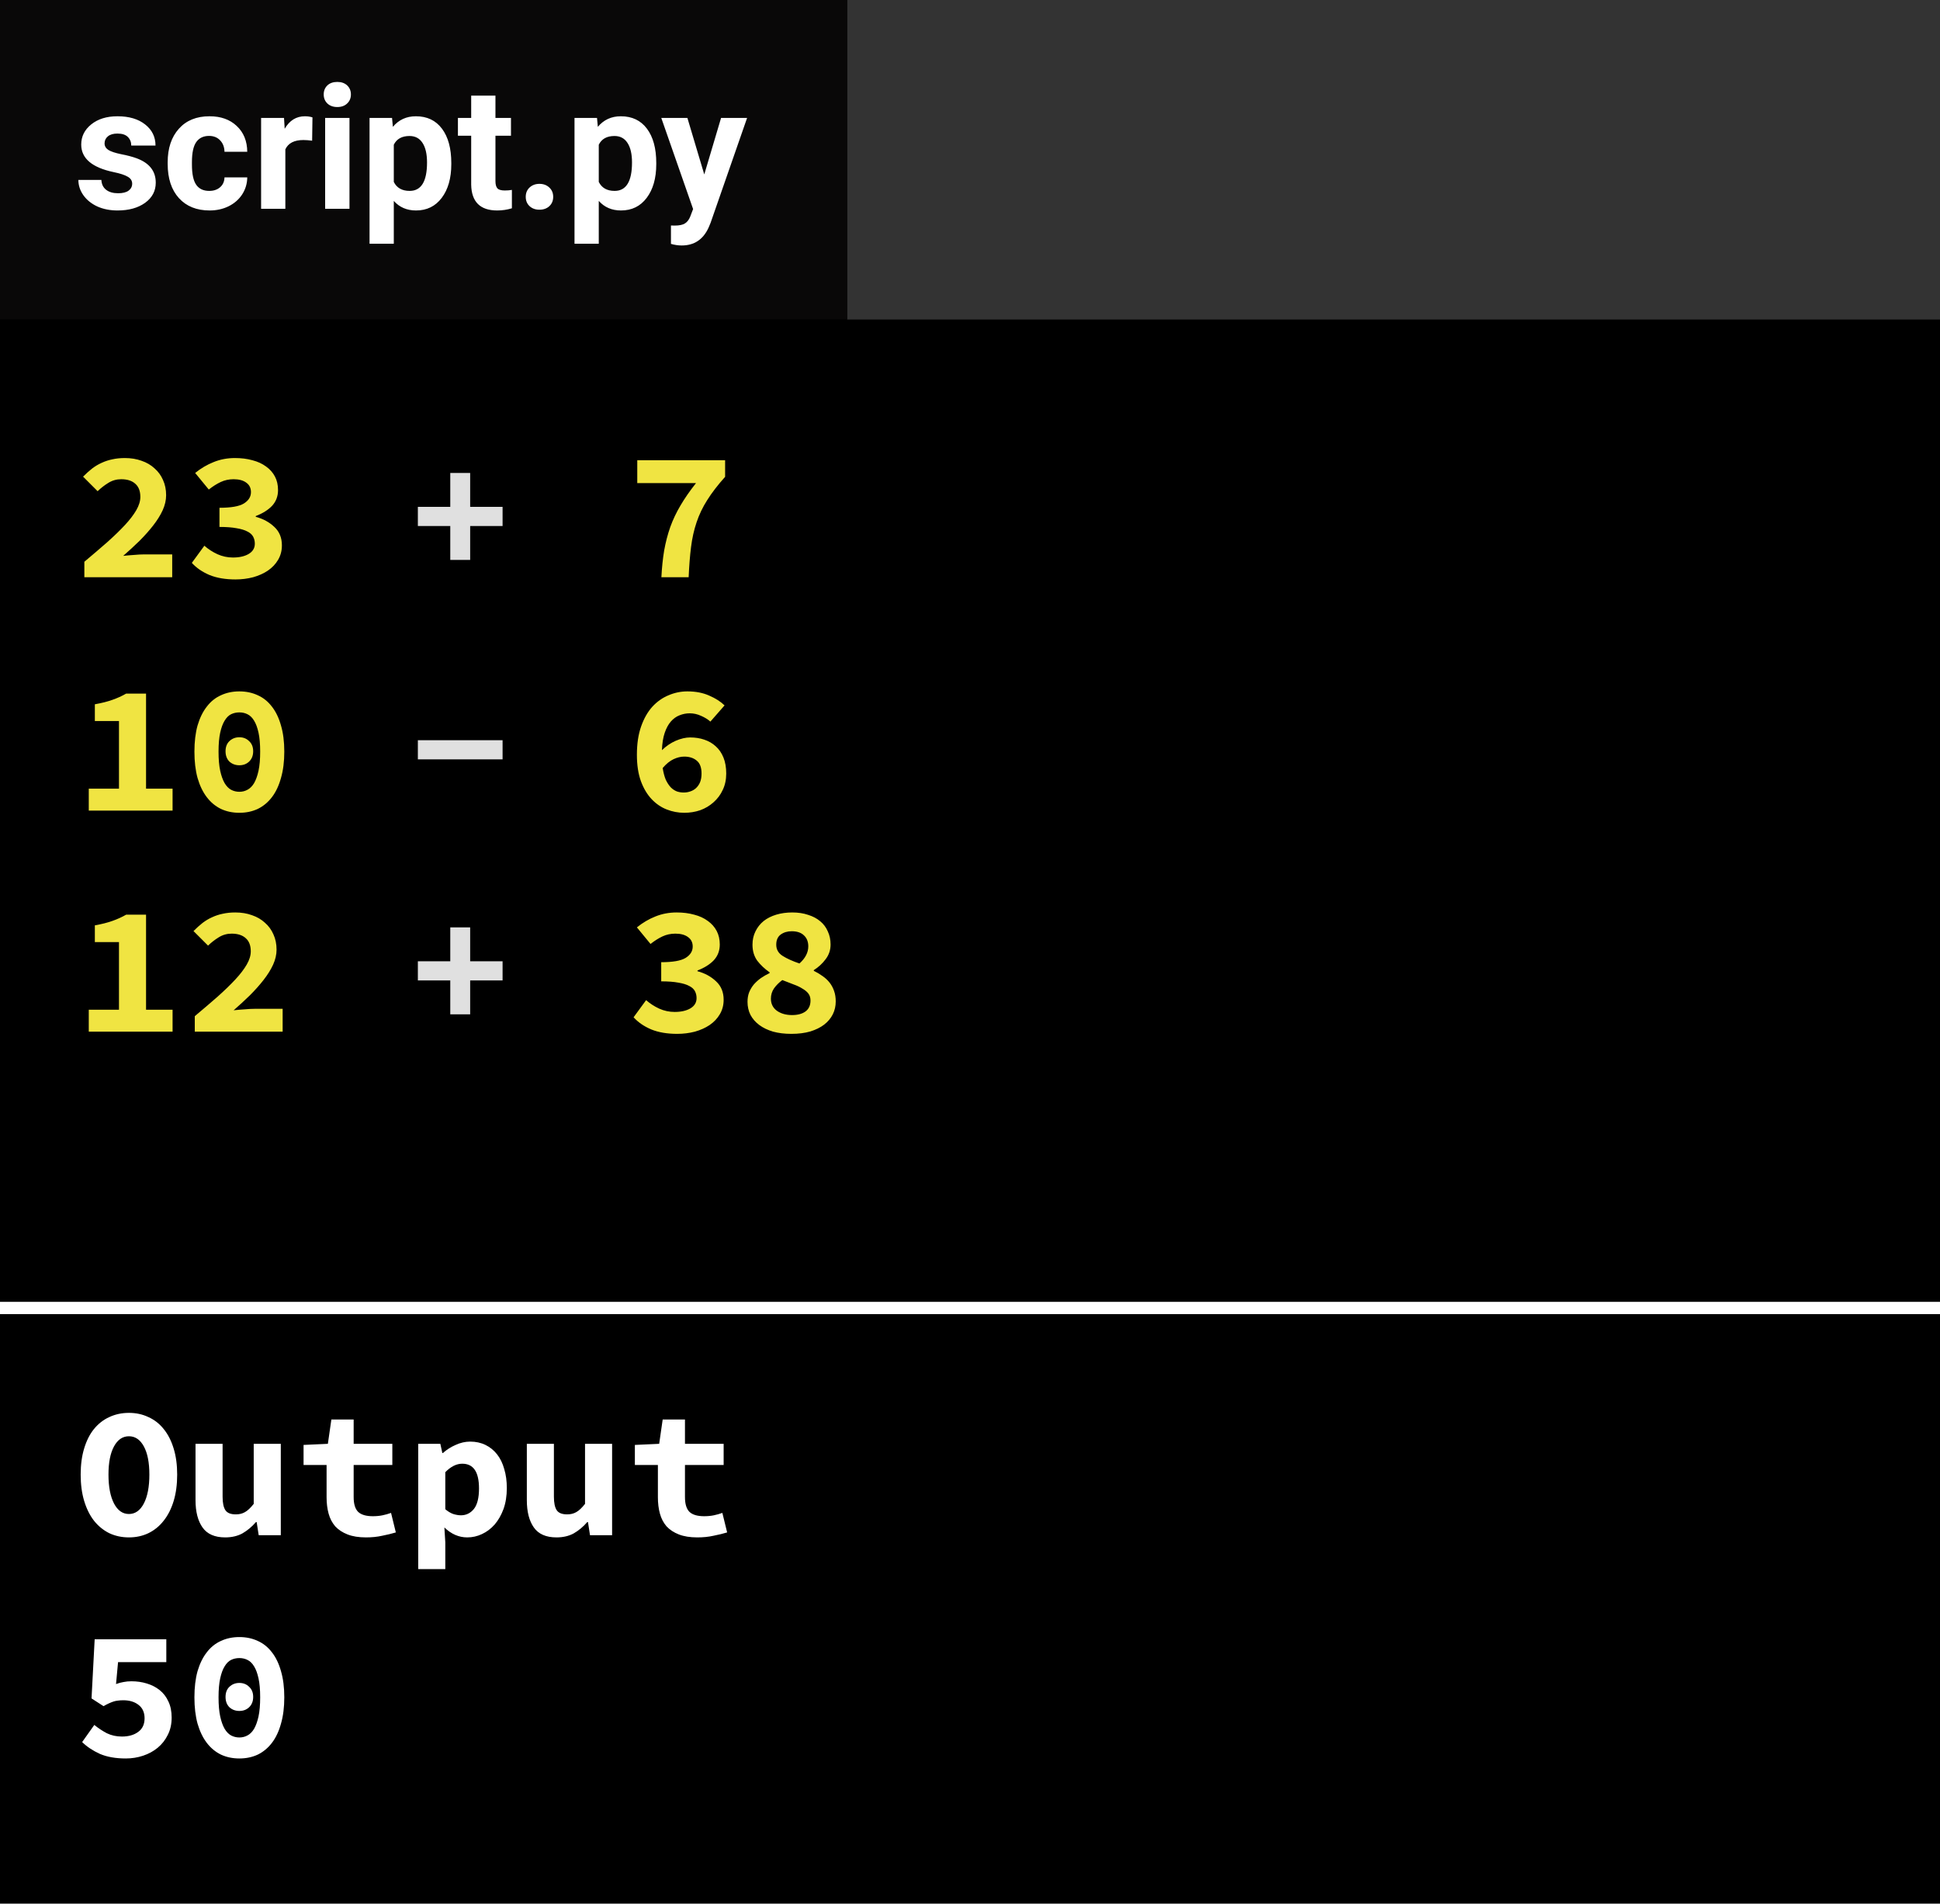 <svg width="158" height="155" viewBox="0 0 158 155" fill="none" xmlns="http://www.w3.org/2000/svg">
<rect width="158" height="155" fill="black"/>
<path d="M6.87 45.74C7.55 45.17 8.17 44.64 8.73 44.15C9.29 43.65 9.77 43.185 10.17 42.755C10.57 42.325 10.88 41.92 11.1 41.54C11.32 41.16 11.43 40.8 11.43 40.46C11.43 39.99 11.295 39.635 11.025 39.395C10.755 39.145 10.37 39.02 9.87 39.02C9.49 39.02 9.14 39.12 8.82 39.32C8.51 39.51 8.22 39.735 7.95 39.995L6.765 38.81C7.015 38.56 7.26 38.34 7.5 38.15C7.75 37.96 8.01 37.805 8.28 37.685C8.56 37.555 8.85 37.46 9.15 37.4C9.46 37.33 9.8 37.295 10.17 37.295C10.67 37.295 11.125 37.37 11.535 37.52C11.945 37.66 12.295 37.865 12.585 38.135C12.885 38.395 13.115 38.71 13.275 39.08C13.445 39.45 13.53 39.865 13.53 40.325C13.53 40.725 13.435 41.135 13.245 41.555C13.055 41.965 12.795 42.38 12.465 42.8C12.145 43.21 11.775 43.625 11.355 44.045C10.935 44.455 10.495 44.86 10.035 45.26C10.305 45.23 10.595 45.205 10.905 45.185C11.225 45.155 11.51 45.14 11.76 45.14H14.025V47H6.87V45.74ZM16.644 44.435C16.964 44.715 17.319 44.945 17.709 45.125C18.109 45.305 18.529 45.395 18.969 45.395C19.489 45.395 19.914 45.3 20.244 45.11C20.584 44.91 20.754 44.63 20.754 44.27C20.754 44.06 20.709 43.87 20.619 43.7C20.529 43.53 20.374 43.39 20.154 43.28C19.934 43.16 19.639 43.07 19.269 43.01C18.899 42.94 18.434 42.905 17.874 42.905V41.345C18.814 41.345 19.474 41.23 19.854 41C20.244 40.76 20.439 40.45 20.439 40.07C20.439 39.74 20.314 39.485 20.064 39.305C19.814 39.115 19.469 39.02 19.029 39.02C18.649 39.02 18.299 39.095 17.979 39.245C17.659 39.395 17.334 39.6 17.004 39.86L15.894 38.51C16.364 38.13 16.864 37.835 17.394 37.625C17.934 37.405 18.514 37.295 19.134 37.295C19.654 37.295 20.129 37.355 20.559 37.475C20.989 37.585 21.359 37.755 21.669 37.985C21.979 38.205 22.219 38.475 22.389 38.795C22.559 39.115 22.644 39.485 22.644 39.905C22.644 40.405 22.484 40.83 22.164 41.18C21.844 41.52 21.399 41.8 20.829 42.02V42.08C21.429 42.24 21.934 42.515 22.344 42.905C22.754 43.285 22.959 43.785 22.959 44.405C22.959 44.845 22.854 45.24 22.644 45.59C22.444 45.93 22.169 46.22 21.819 46.46C21.479 46.69 21.079 46.87 20.619 47C20.159 47.12 19.679 47.18 19.179 47.18C18.359 47.18 17.654 47.06 17.064 46.82C16.474 46.57 15.994 46.24 15.624 45.83L16.644 44.435ZM53.866 47C53.906 46.21 53.981 45.485 54.091 44.825C54.211 44.155 54.376 43.52 54.586 42.92C54.806 42.31 55.086 41.72 55.426 41.15C55.766 40.57 56.186 39.965 56.686 39.335H51.901V37.475H59.056V38.825C58.456 39.495 57.971 40.125 57.601 40.715C57.231 41.295 56.941 41.9 56.731 42.53C56.521 43.15 56.371 43.82 56.281 44.54C56.191 45.25 56.126 46.07 56.086 47H53.866ZM14.055 64.215V66H7.23V64.215H9.69V58.71H7.725V57.345C8.285 57.245 8.76 57.125 9.15 56.985C9.55 56.845 9.925 56.675 10.275 56.475H11.895V64.215H14.055ZM19.494 66.18C18.944 66.18 18.444 66.075 17.994 65.865C17.544 65.645 17.159 65.325 16.839 64.905C16.519 64.485 16.269 63.965 16.089 63.345C15.919 62.725 15.834 62.01 15.834 61.2C15.834 60.39 15.919 59.68 16.089 59.07C16.269 58.46 16.519 57.95 16.839 57.54C17.159 57.12 17.544 56.81 17.994 56.61C18.444 56.4 18.944 56.295 19.494 56.295C20.044 56.295 20.544 56.4 20.994 56.61C21.444 56.81 21.829 57.12 22.149 57.54C22.469 57.95 22.714 58.46 22.884 59.07C23.064 59.68 23.154 60.39 23.154 61.2C23.154 62.01 23.064 62.725 22.884 63.345C22.714 63.965 22.469 64.485 22.149 64.905C21.829 65.325 21.444 65.645 20.994 65.865C20.544 66.075 20.044 66.18 19.494 66.18ZM19.494 58.005C19.254 58.005 19.029 58.055 18.819 58.155C18.619 58.255 18.444 58.43 18.294 58.68C18.144 58.92 18.024 59.245 17.934 59.655C17.844 60.065 17.799 60.58 17.799 61.2C17.799 61.82 17.844 62.34 17.934 62.76C18.024 63.17 18.144 63.505 18.294 63.765C18.444 64.015 18.619 64.195 18.819 64.305C19.029 64.415 19.254 64.47 19.494 64.47C19.734 64.47 19.954 64.415 20.154 64.305C20.364 64.195 20.544 64.015 20.694 63.765C20.844 63.505 20.964 63.17 21.054 62.76C21.144 62.34 21.189 61.82 21.189 61.2C21.189 60.58 21.144 60.065 21.054 59.655C20.964 59.245 20.844 58.92 20.694 58.68C20.544 58.43 20.364 58.255 20.154 58.155C19.954 58.055 19.734 58.005 19.494 58.005ZM19.494 62.31C19.174 62.31 18.904 62.21 18.684 62.01C18.474 61.8 18.369 61.52 18.369 61.17C18.369 60.82 18.474 60.545 18.684 60.345C18.904 60.135 19.174 60.03 19.494 60.03C19.814 60.03 20.079 60.135 20.289 60.345C20.509 60.545 20.619 60.82 20.619 61.17C20.619 61.52 20.509 61.8 20.289 62.01C20.079 62.21 19.814 62.31 19.494 62.31ZM55.681 64.53C55.871 64.53 56.051 64.5 56.221 64.44C56.401 64.38 56.556 64.29 56.686 64.17C56.826 64.04 56.936 63.88 57.016 63.69C57.096 63.49 57.136 63.255 57.136 62.985C57.136 62.495 57.006 62.145 56.746 61.935C56.486 61.715 56.146 61.605 55.726 61.605C55.446 61.605 55.156 61.675 54.856 61.815C54.556 61.955 54.261 62.195 53.971 62.535C54.031 62.915 54.116 63.235 54.226 63.495C54.346 63.745 54.481 63.95 54.631 64.11C54.781 64.26 54.946 64.37 55.126 64.44C55.306 64.5 55.491 64.53 55.681 64.53ZM57.856 58.755C57.656 58.575 57.406 58.42 57.106 58.29C56.806 58.15 56.496 58.08 56.176 58.08C55.886 58.08 55.606 58.135 55.336 58.245C55.076 58.345 54.841 58.515 54.631 58.755C54.431 58.985 54.266 59.29 54.136 59.67C54.006 60.05 53.931 60.52 53.911 61.08C54.251 60.75 54.626 60.495 55.036 60.315C55.456 60.135 55.846 60.045 56.206 60.045C56.626 60.045 57.011 60.105 57.361 60.225C57.721 60.345 58.031 60.525 58.291 60.765C58.561 61.005 58.771 61.31 58.921 61.68C59.071 62.05 59.146 62.485 59.146 62.985C59.146 63.485 59.051 63.93 58.861 64.32C58.681 64.71 58.431 65.045 58.111 65.325C57.801 65.605 57.441 65.82 57.031 65.97C56.621 66.11 56.186 66.18 55.726 66.18C55.236 66.18 54.761 66.09 54.301 65.91C53.841 65.73 53.431 65.45 53.071 65.07C52.711 64.69 52.421 64.205 52.201 63.615C51.981 63.015 51.871 62.295 51.871 61.455C51.871 60.565 51.986 59.795 52.216 59.145C52.446 58.495 52.751 57.96 53.131 57.54C53.521 57.12 53.961 56.81 54.451 56.61C54.941 56.4 55.451 56.295 55.981 56.295C56.661 56.295 57.256 56.41 57.766 56.64C58.276 56.86 58.691 57.125 59.011 57.435L57.856 58.755ZM14.055 82.215V84H7.23V82.215H9.69V76.71H7.725V75.345C8.285 75.245 8.76 75.125 9.15 74.985C9.55 74.845 9.925 74.675 10.275 74.475H11.895V82.215H14.055ZM15.864 82.74C16.544 82.17 17.164 81.64 17.724 81.15C18.284 80.65 18.764 80.185 19.164 79.755C19.564 79.325 19.874 78.92 20.094 78.54C20.314 78.16 20.424 77.8 20.424 77.46C20.424 76.99 20.289 76.635 20.019 76.395C19.749 76.145 19.364 76.02 18.864 76.02C18.484 76.02 18.134 76.12 17.814 76.32C17.504 76.51 17.214 76.735 16.944 76.995L15.759 75.81C16.009 75.56 16.254 75.34 16.494 75.15C16.744 74.96 17.004 74.805 17.274 74.685C17.554 74.555 17.844 74.46 18.144 74.4C18.454 74.33 18.794 74.295 19.164 74.295C19.664 74.295 20.119 74.37 20.529 74.52C20.939 74.66 21.289 74.865 21.579 75.135C21.879 75.395 22.109 75.71 22.269 76.08C22.439 76.45 22.524 76.865 22.524 77.325C22.524 77.725 22.429 78.135 22.239 78.555C22.049 78.965 21.789 79.38 21.459 79.8C21.139 80.21 20.769 80.625 20.349 81.045C19.929 81.455 19.489 81.86 19.029 82.26C19.299 82.23 19.589 82.205 19.899 82.185C20.219 82.155 20.504 82.14 20.754 82.14H23.019V84H15.864V82.74ZM52.621 81.435C52.941 81.715 53.296 81.945 53.686 82.125C54.086 82.305 54.506 82.395 54.946 82.395C55.466 82.395 55.891 82.3 56.221 82.11C56.561 81.91 56.731 81.63 56.731 81.27C56.731 81.06 56.686 80.87 56.596 80.7C56.506 80.53 56.351 80.39 56.131 80.28C55.911 80.16 55.616 80.07 55.246 80.01C54.876 79.94 54.411 79.905 53.851 79.905V78.345C54.791 78.345 55.451 78.23 55.831 78C56.221 77.76 56.416 77.45 56.416 77.07C56.416 76.74 56.291 76.485 56.041 76.305C55.791 76.115 55.446 76.02 55.006 76.02C54.626 76.02 54.276 76.095 53.956 76.245C53.636 76.395 53.311 76.6 52.981 76.86L51.871 75.51C52.341 75.13 52.841 74.835 53.371 74.625C53.911 74.405 54.491 74.295 55.111 74.295C55.631 74.295 56.106 74.355 56.536 74.475C56.966 74.585 57.336 74.755 57.646 74.985C57.956 75.205 58.196 75.475 58.366 75.795C58.536 76.115 58.621 76.485 58.621 76.905C58.621 77.405 58.461 77.83 58.141 78.18C57.821 78.52 57.376 78.8 56.806 79.02V79.08C57.406 79.24 57.911 79.515 58.321 79.905C58.731 80.285 58.936 80.785 58.936 81.405C58.936 81.845 58.831 82.24 58.621 82.59C58.421 82.93 58.146 83.22 57.796 83.46C57.456 83.69 57.056 83.87 56.596 84C56.136 84.12 55.656 84.18 55.156 84.18C54.336 84.18 53.631 84.06 53.041 83.82C52.451 83.57 51.971 83.24 51.601 82.83L52.621 81.435ZM62.785 81.315C62.785 81.735 62.95 82.065 63.28 82.305C63.61 82.535 64.02 82.65 64.51 82.65C64.96 82.65 65.32 82.555 65.59 82.365C65.87 82.165 66.01 81.865 66.01 81.465C66.01 81.245 65.955 81.06 65.845 80.91C65.735 80.76 65.575 80.625 65.365 80.505C65.165 80.375 64.925 80.26 64.645 80.16C64.365 80.05 64.055 79.93 63.715 79.8C63.445 80 63.22 80.225 63.04 80.475C62.87 80.725 62.785 81.005 62.785 81.315ZM65.11 78.45C65.59 78.02 65.83 77.555 65.83 77.055C65.83 76.685 65.715 76.39 65.485 76.17C65.255 75.94 64.92 75.825 64.48 75.825C64.13 75.825 63.83 75.915 63.58 76.095C63.34 76.275 63.22 76.55 63.22 76.92C63.22 77.31 63.395 77.615 63.745 77.835C64.095 78.055 64.55 78.26 65.11 78.45ZM60.88 81.57C60.88 81.28 60.925 81.02 61.015 80.79C61.115 80.55 61.245 80.335 61.405 80.145C61.575 79.955 61.765 79.785 61.975 79.635C62.195 79.485 62.43 79.35 62.68 79.23V79.17C62.28 78.89 61.945 78.575 61.675 78.225C61.415 77.865 61.285 77.43 61.285 76.92C61.285 76.52 61.365 76.16 61.525 75.84C61.685 75.51 61.905 75.23 62.185 75C62.475 74.77 62.82 74.595 63.22 74.475C63.62 74.355 64.055 74.295 64.525 74.295C65.005 74.295 65.435 74.36 65.815 74.49C66.205 74.61 66.535 74.785 66.805 75.015C67.075 75.235 67.28 75.51 67.42 75.84C67.57 76.16 67.645 76.515 67.645 76.905C67.645 77.355 67.51 77.755 67.24 78.105C66.98 78.455 66.66 78.75 66.28 78.99V79.05C66.53 79.17 66.765 79.31 66.985 79.47C67.205 79.62 67.395 79.795 67.555 79.995C67.715 80.195 67.84 80.425 67.93 80.685C68.02 80.935 68.065 81.22 68.065 81.54C68.065 81.92 67.985 82.27 67.825 82.59C67.665 82.91 67.43 83.19 67.12 83.43C66.82 83.66 66.445 83.845 65.995 83.985C65.545 84.115 65.03 84.18 64.45 84.18C63.9 84.18 63.405 84.12 62.965 84C62.525 83.87 62.15 83.69 61.84 83.46C61.53 83.23 61.29 82.955 61.12 82.635C60.96 82.315 60.88 81.96 60.88 81.57Z" fill="#F0E442"/>
<path d="M36.672 42.83H34.032V41.27H36.672V38.51H38.292V41.27H40.932V42.83H38.292V45.59H36.672V42.83ZM34.032 60.27H40.932V61.83H34.032V60.27ZM36.672 79.83H34.032V78.27H36.672V75.51H38.292V78.27H40.932V79.83H38.292V82.59H36.672V79.83Z" fill="#E0E0E0"/>
<path d="M7.68 140.45C8 140.71 8.34 140.935 8.7 141.125C9.07 141.305 9.48 141.395 9.93 141.395C10.47 141.395 10.91 141.27 11.25 141.02C11.6 140.77 11.775 140.4 11.775 139.91C11.775 139.43 11.61 139.065 11.28 138.815C10.96 138.565 10.545 138.44 10.035 138.44C9.875 138.44 9.73 138.45 9.6 138.47C9.48 138.48 9.36 138.505 9.24 138.545C9.12 138.585 8.995 138.635 8.865 138.695C8.735 138.755 8.59 138.83 8.43 138.92L7.455 138.29L7.71 133.475H13.545V135.335H9.615L9.45 137.12C9.67 137.04 9.875 136.985 10.065 136.955C10.255 136.915 10.47 136.895 10.71 136.895C11.15 136.895 11.565 136.955 11.955 137.075C12.355 137.195 12.705 137.375 13.005 137.615C13.305 137.855 13.54 138.16 13.71 138.53C13.89 138.9 13.98 139.34 13.98 139.85C13.98 140.38 13.875 140.85 13.665 141.26C13.465 141.67 13.19 142.02 12.84 142.31C12.5 142.59 12.105 142.805 11.655 142.955C11.205 143.105 10.735 143.18 10.245 143.18C9.415 143.18 8.71 143.055 8.13 142.805C7.56 142.545 7.08 142.225 6.69 141.845L7.68 140.45ZM19.494 143.18C18.944 143.18 18.444 143.075 17.994 142.865C17.544 142.645 17.159 142.325 16.839 141.905C16.519 141.485 16.269 140.965 16.089 140.345C15.919 139.725 15.834 139.01 15.834 138.2C15.834 137.39 15.919 136.68 16.089 136.07C16.269 135.46 16.519 134.95 16.839 134.54C17.159 134.12 17.544 133.81 17.994 133.61C18.444 133.4 18.944 133.295 19.494 133.295C20.044 133.295 20.544 133.4 20.994 133.61C21.444 133.81 21.829 134.12 22.149 134.54C22.469 134.95 22.714 135.46 22.884 136.07C23.064 136.68 23.154 137.39 23.154 138.2C23.154 139.01 23.064 139.725 22.884 140.345C22.714 140.965 22.469 141.485 22.149 141.905C21.829 142.325 21.444 142.645 20.994 142.865C20.544 143.075 20.044 143.18 19.494 143.18ZM19.494 135.005C19.254 135.005 19.029 135.055 18.819 135.155C18.619 135.255 18.444 135.43 18.294 135.68C18.144 135.92 18.024 136.245 17.934 136.655C17.844 137.065 17.799 137.58 17.799 138.2C17.799 138.82 17.844 139.34 17.934 139.76C18.024 140.17 18.144 140.505 18.294 140.765C18.444 141.015 18.619 141.195 18.819 141.305C19.029 141.415 19.254 141.47 19.494 141.47C19.734 141.47 19.954 141.415 20.154 141.305C20.364 141.195 20.544 141.015 20.694 140.765C20.844 140.505 20.964 140.17 21.054 139.76C21.144 139.34 21.189 138.82 21.189 138.2C21.189 137.58 21.144 137.065 21.054 136.655C20.964 136.245 20.844 135.92 20.694 135.68C20.544 135.43 20.364 135.255 20.154 135.155C19.954 135.055 19.734 135.005 19.494 135.005ZM19.494 139.31C19.174 139.31 18.904 139.21 18.684 139.01C18.474 138.8 18.369 138.52 18.369 138.17C18.369 137.82 18.474 137.545 18.684 137.345C18.904 137.135 19.174 137.03 19.494 137.03C19.814 137.03 20.079 137.135 20.289 137.345C20.509 137.545 20.619 137.82 20.619 138.17C20.619 138.52 20.509 138.8 20.289 139.01C20.079 139.21 19.814 139.31 19.494 139.31Z" fill="white"/>
<path d="M10.5 125.18C9.92 125.18 9.385 125.065 8.895 124.835C8.415 124.595 8 124.255 7.65 123.815C7.31 123.375 7.045 122.84 6.855 122.21C6.665 121.58 6.57 120.865 6.57 120.065C6.57 119.265 6.665 118.555 6.855 117.935C7.045 117.305 7.31 116.78 7.65 116.36C8 115.93 8.415 115.605 8.895 115.385C9.385 115.155 9.92 115.04 10.5 115.04C11.08 115.04 11.61 115.155 12.09 115.385C12.58 115.605 12.995 115.93 13.335 116.36C13.685 116.79 13.955 117.32 14.145 117.95C14.335 118.57 14.43 119.275 14.43 120.065C14.43 120.865 14.335 121.58 14.145 122.21C13.955 122.84 13.685 123.375 13.335 123.815C12.995 124.255 12.58 124.595 12.09 124.835C11.61 125.065 11.08 125.18 10.5 125.18ZM10.5 123.275C11.01 123.275 11.415 122.99 11.715 122.42C12.015 121.84 12.165 121.055 12.165 120.065C12.165 119.085 12.015 118.32 11.715 117.77C11.415 117.22 11.01 116.945 10.5 116.945C9.99 116.945 9.585 117.22 9.285 117.77C8.985 118.32 8.835 119.085 8.835 120.065C8.835 121.055 8.985 121.84 9.285 122.42C9.585 122.99 9.99 123.275 10.5 123.275ZM22.869 125H21.069L20.904 123.935H20.844C20.514 124.315 20.149 124.62 19.749 124.85C19.349 125.07 18.879 125.18 18.339 125.18C17.489 125.18 16.874 124.91 16.494 124.37C16.114 123.83 15.924 123.09 15.924 122.15V117.56H18.129V121.865C18.129 122.365 18.204 122.73 18.354 122.96C18.504 123.19 18.789 123.305 19.209 123.305C19.489 123.305 19.734 123.245 19.944 123.125C20.164 123.005 20.404 122.78 20.664 122.45V117.56H22.869V125ZM26.598 119.285H24.723V117.65L26.703 117.56L26.988 115.58H28.803V117.56H31.953V119.285H28.803V121.895C28.803 122.465 28.928 122.87 29.178 123.11C29.428 123.34 29.823 123.455 30.363 123.455C30.653 123.455 30.918 123.43 31.158 123.38C31.398 123.33 31.628 123.265 31.848 123.185L32.238 124.775C31.908 124.875 31.538 124.965 31.128 125.045C30.728 125.135 30.288 125.18 29.808 125.18C29.218 125.18 28.718 125.1 28.308 124.94C27.898 124.78 27.563 124.56 27.303 124.28C27.053 123.99 26.873 123.645 26.763 123.245C26.653 122.845 26.598 122.4 26.598 121.91V119.285ZM36.267 125.585V127.76H34.062V117.56H35.862L36.027 118.31H36.072C36.372 118.04 36.717 117.82 37.107 117.65C37.497 117.47 37.892 117.38 38.292 117.38C38.752 117.38 39.167 117.47 39.537 117.65C39.907 117.83 40.222 118.085 40.482 118.415C40.742 118.745 40.937 119.145 41.067 119.615C41.207 120.075 41.277 120.59 41.277 121.16C41.277 121.8 41.187 122.37 41.007 122.87C40.827 123.36 40.587 123.78 40.287 124.13C39.987 124.47 39.642 124.73 39.252 124.91C38.872 125.09 38.472 125.18 38.052 125.18C37.372 125.18 36.752 124.91 36.192 124.37L36.267 125.585ZM36.267 122.885C36.477 123.065 36.692 123.195 36.912 123.275C37.142 123.345 37.352 123.38 37.542 123.38C37.962 123.38 38.312 123.21 38.592 122.87C38.872 122.52 39.012 121.96 39.012 121.19C39.012 119.85 38.557 119.18 37.647 119.18C37.177 119.18 36.717 119.41 36.267 119.87V122.885ZM49.852 125H48.052L47.887 123.935H47.827C47.497 124.315 47.132 124.62 46.732 124.85C46.332 125.07 45.862 125.18 45.322 125.18C44.472 125.18 43.857 124.91 43.477 124.37C43.097 123.83 42.907 123.09 42.907 122.15V117.56H45.112V121.865C45.112 122.365 45.187 122.73 45.337 122.96C45.487 123.19 45.772 123.305 46.192 123.305C46.472 123.305 46.717 123.245 46.927 123.125C47.147 123.005 47.387 122.78 47.647 122.45V117.56H49.852V125ZM53.581 119.285H51.706V117.65L53.686 117.56L53.971 115.58H55.786V117.56H58.936V119.285H55.786V121.895C55.786 122.465 55.911 122.87 56.161 123.11C56.411 123.34 56.806 123.455 57.346 123.455C57.636 123.455 57.901 123.43 58.141 123.38C58.381 123.33 58.611 123.265 58.831 123.185L59.221 124.775C58.891 124.875 58.521 124.965 58.111 125.045C57.711 125.135 57.271 125.18 56.791 125.18C56.201 125.18 55.701 125.1 55.291 124.94C54.881 124.78 54.546 124.56 54.286 124.28C54.036 123.99 53.856 123.645 53.746 123.245C53.636 122.845 53.581 122.4 53.581 121.91V119.285Z" fill="white"/>
<rect x="69" width="89" height="26" fill="#333333"/>
<rect x="69" width="89" height="26" fill="#333333"/>
<rect width="69" height="26" fill="#090808"/>
<path d="M10.765 14.956C10.765 14.714 10.644 14.525 10.402 14.389C10.165 14.247 9.783 14.122 9.254 14.013C7.495 13.644 6.615 12.896 6.615 11.771C6.615 11.114 6.886 10.567 7.429 10.13C7.976 9.688 8.689 9.467 9.568 9.467C10.507 9.467 11.257 9.688 11.817 10.13C12.383 10.572 12.665 11.146 12.665 11.852H10.69C10.69 11.57 10.598 11.338 10.416 11.155C10.234 10.968 9.949 10.875 9.562 10.875C9.229 10.875 8.971 10.95 8.789 11.101C8.607 11.251 8.516 11.442 8.516 11.675C8.516 11.894 8.618 12.071 8.823 12.208C9.033 12.34 9.384 12.456 9.876 12.557C10.368 12.652 10.783 12.762 11.12 12.885C12.164 13.268 12.685 13.931 12.685 14.874C12.685 15.549 12.396 16.095 11.817 16.515C11.239 16.929 10.491 17.137 9.575 17.137C8.955 17.137 8.404 17.027 7.921 16.809C7.442 16.585 7.066 16.282 6.793 15.899C6.52 15.512 6.383 15.095 6.383 14.648H8.256C8.274 14.999 8.404 15.268 8.646 15.455C8.887 15.642 9.211 15.735 9.616 15.735C9.994 15.735 10.279 15.665 10.471 15.523C10.667 15.378 10.765 15.188 10.765 14.956ZM17.04 15.544C17.405 15.544 17.701 15.444 17.929 15.243C18.157 15.043 18.275 14.776 18.284 14.443H20.137C20.132 14.945 19.995 15.405 19.727 15.824C19.458 16.239 19.088 16.562 18.619 16.795C18.154 17.023 17.639 17.137 17.074 17.137C16.017 17.137 15.183 16.802 14.572 16.132C13.962 15.457 13.656 14.528 13.656 13.343V13.213C13.656 12.074 13.959 11.164 14.565 10.485C15.171 9.806 16.003 9.467 17.061 9.467C17.986 9.467 18.726 9.731 19.282 10.26C19.843 10.784 20.128 11.483 20.137 12.358H18.284C18.275 11.976 18.157 11.666 17.929 11.429C17.701 11.187 17.4 11.066 17.026 11.066C16.566 11.066 16.217 11.235 15.98 11.572C15.748 11.905 15.632 12.447 15.632 13.199V13.404C15.632 14.165 15.748 14.712 15.98 15.045C16.213 15.378 16.566 15.544 17.04 15.544ZM25.421 11.456C25.152 11.42 24.915 11.401 24.71 11.401C23.963 11.401 23.473 11.654 23.24 12.16V17H21.265V9.604H23.131L23.186 10.485C23.582 9.806 24.131 9.467 24.833 9.467C25.052 9.467 25.257 9.496 25.448 9.556L25.421 11.456ZM28.463 17H26.48V9.604H28.463V17ZM26.364 7.689C26.364 7.393 26.462 7.149 26.658 6.958C26.859 6.767 27.13 6.671 27.472 6.671C27.809 6.671 28.078 6.767 28.278 6.958C28.479 7.149 28.579 7.393 28.579 7.689C28.579 7.99 28.477 8.236 28.271 8.428C28.071 8.619 27.804 8.715 27.472 8.715C27.139 8.715 26.87 8.619 26.665 8.428C26.465 8.236 26.364 7.99 26.364 7.689ZM36.755 13.37C36.755 14.509 36.495 15.423 35.976 16.111C35.461 16.795 34.763 17.137 33.884 17.137C33.136 17.137 32.533 16.877 32.072 16.357V19.844H30.097V9.604H31.929L31.997 10.328C32.476 9.754 33.1 9.467 33.87 9.467C34.782 9.467 35.49 9.804 35.996 10.479C36.502 11.153 36.755 12.083 36.755 13.268V13.37ZM34.779 13.227C34.779 12.538 34.656 12.008 34.41 11.634C34.169 11.26 33.815 11.073 33.351 11.073C32.731 11.073 32.305 11.31 32.072 11.784V14.812C32.314 15.3 32.745 15.544 33.364 15.544C34.308 15.544 34.779 14.771 34.779 13.227ZM40.351 7.785V9.604H41.615V11.053H40.351V14.744C40.351 15.018 40.403 15.213 40.508 15.332C40.613 15.45 40.813 15.51 41.109 15.51C41.328 15.51 41.522 15.494 41.69 15.462V16.959C41.303 17.078 40.904 17.137 40.494 17.137C39.109 17.137 38.402 16.437 38.375 15.038V11.053H37.295V9.604H38.375V7.785H40.351ZM42.818 16.029C42.818 15.715 42.923 15.46 43.133 15.264C43.347 15.068 43.614 14.97 43.933 14.97C44.256 14.97 44.523 15.068 44.732 15.264C44.947 15.46 45.054 15.715 45.054 16.029C45.054 16.339 44.949 16.592 44.739 16.788C44.53 16.98 44.261 17.075 43.933 17.075C43.609 17.075 43.342 16.98 43.133 16.788C42.923 16.592 42.818 16.339 42.818 16.029ZM53.448 13.37C53.448 14.509 53.188 15.423 52.669 16.111C52.154 16.795 51.457 17.137 50.577 17.137C49.83 17.137 49.226 16.877 48.766 16.357V19.844H46.79V9.604H48.622L48.69 10.328C49.169 9.754 49.793 9.467 50.563 9.467C51.475 9.467 52.184 9.804 52.69 10.479C53.195 11.153 53.448 12.083 53.448 13.268V13.37ZM51.473 13.227C51.473 12.538 51.35 12.008 51.103 11.634C50.862 11.26 50.509 11.073 50.044 11.073C49.424 11.073 48.998 11.31 48.766 11.784V14.812C49.007 15.3 49.438 15.544 50.058 15.544C51.001 15.544 51.473 14.771 51.473 13.227ZM57.358 14.204L58.726 9.604H60.845L57.871 18.148L57.707 18.538C57.265 19.504 56.536 19.987 55.52 19.987C55.232 19.987 54.941 19.944 54.645 19.857V18.36L54.945 18.367C55.319 18.367 55.597 18.31 55.779 18.196C55.966 18.082 56.112 17.893 56.217 17.629L56.449 17.02L53.858 9.604H55.984L57.358 14.204Z" fill="white"/>
<line y1="106.5" x2="158" y2="106.5" stroke="white"/>
</svg>
